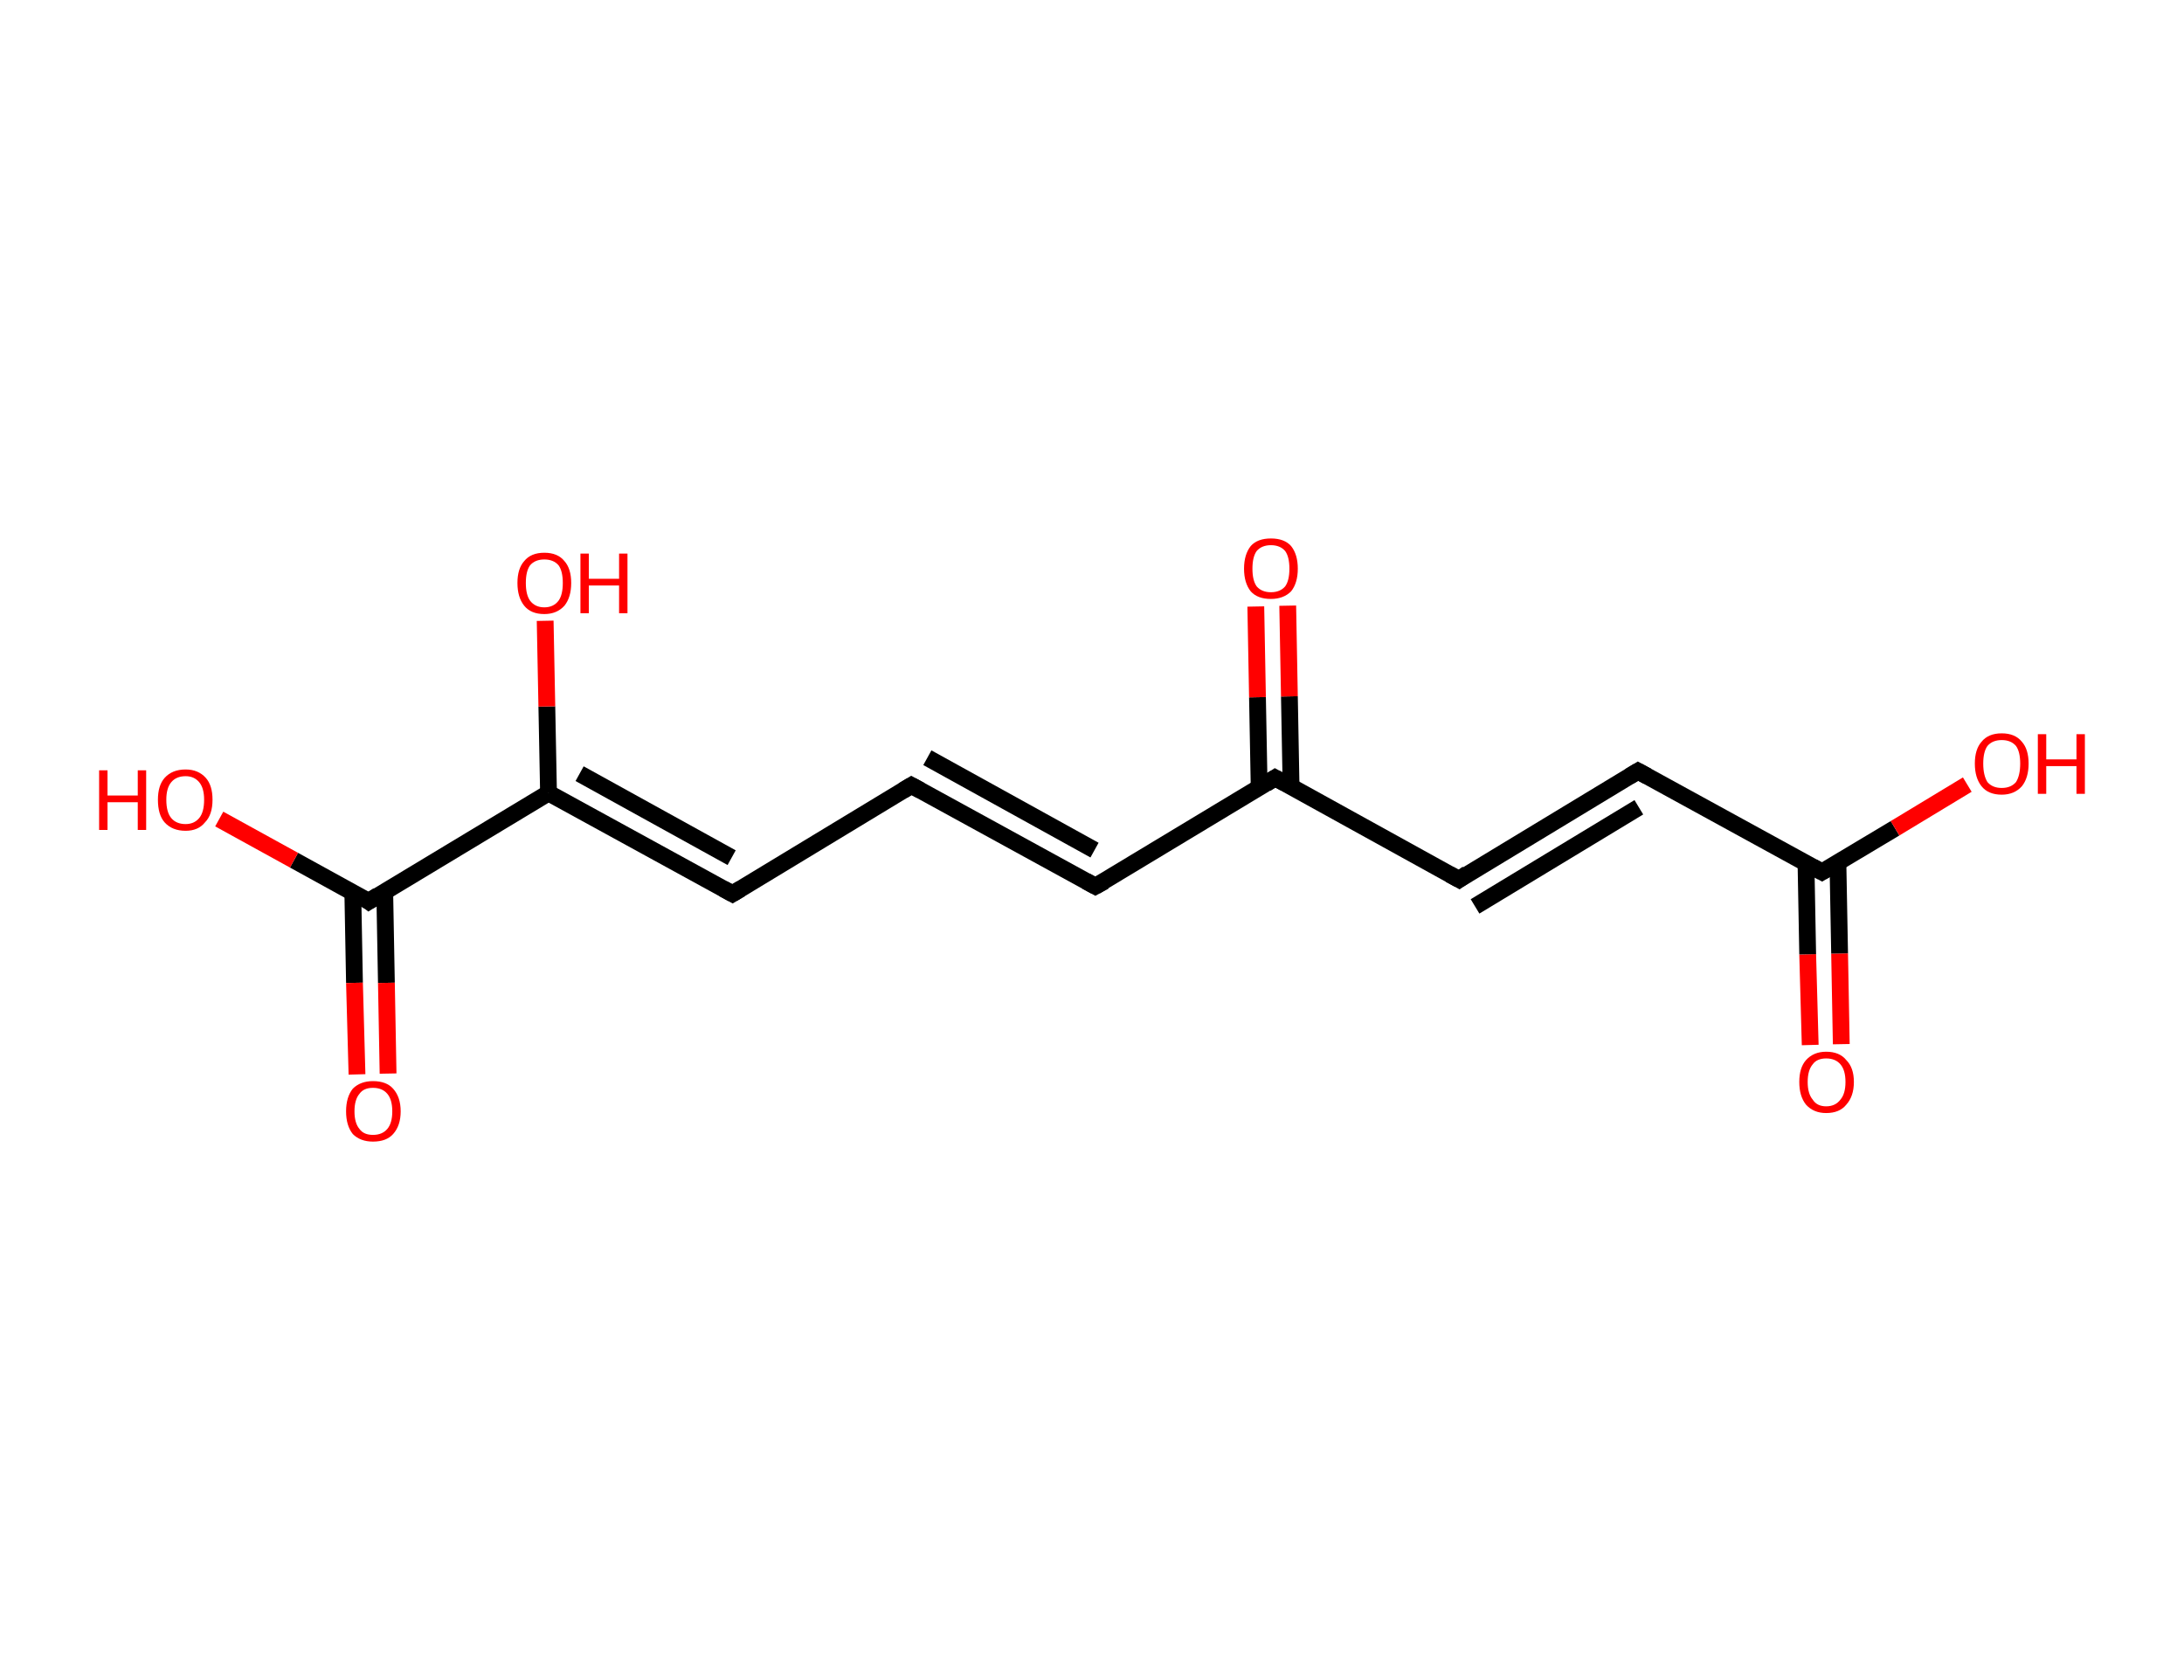 <?xml version='1.0' encoding='ASCII' standalone='yes'?>
<svg xmlns="http://www.w3.org/2000/svg" xmlns:rdkit="http://www.rdkit.org/xml" xmlns:xlink="http://www.w3.org/1999/xlink" version="1.1" baseProfile="full" xml:space="preserve" width="260px" height="200px" viewBox="0 0 260 200">
<!-- END OF HEADER -->
<rect style="opacity:1.0;fill:#FFFFFF;stroke:none" width="260.0" height="200.0" x="0.0" y="0.0"> </rect>
<path class="bond-0 atom-0 atom-1" d="M 215.5,124.4 L 215.2,113.6" style="fill:none;fill-rule:evenodd;stroke:#FF0000;stroke-width:2.0px;stroke-linecap:butt;stroke-linejoin:miter;stroke-opacity:1"/>
<path class="bond-0 atom-0 atom-1" d="M 215.2,113.6 L 215.0,102.8" style="fill:none;fill-rule:evenodd;stroke:#000000;stroke-width:2.0px;stroke-linecap:butt;stroke-linejoin:miter;stroke-opacity:1"/>
<path class="bond-0 atom-0 atom-1" d="M 219.2,124.3 L 219.0,113.5" style="fill:none;fill-rule:evenodd;stroke:#FF0000;stroke-width:2.0px;stroke-linecap:butt;stroke-linejoin:miter;stroke-opacity:1"/>
<path class="bond-0 atom-0 atom-1" d="M 219.0,113.5 L 218.8,102.7" style="fill:none;fill-rule:evenodd;stroke:#000000;stroke-width:2.0px;stroke-linecap:butt;stroke-linejoin:miter;stroke-opacity:1"/>
<path class="bond-1 atom-1 atom-2" d="M 216.9,103.8 L 225.6,98.6" style="fill:none;fill-rule:evenodd;stroke:#000000;stroke-width:2.0px;stroke-linecap:butt;stroke-linejoin:miter;stroke-opacity:1"/>
<path class="bond-1 atom-1 atom-2" d="M 225.6,98.6 L 234.2,93.4" style="fill:none;fill-rule:evenodd;stroke:#FF0000;stroke-width:2.0px;stroke-linecap:butt;stroke-linejoin:miter;stroke-opacity:1"/>
<path class="bond-2 atom-1 atom-3" d="M 216.9,103.8 L 195.0,91.8" style="fill:none;fill-rule:evenodd;stroke:#000000;stroke-width:2.0px;stroke-linecap:butt;stroke-linejoin:miter;stroke-opacity:1"/>
<path class="bond-3 atom-3 atom-4" d="M 195.0,91.8 L 173.7,104.7" style="fill:none;fill-rule:evenodd;stroke:#000000;stroke-width:2.0px;stroke-linecap:butt;stroke-linejoin:miter;stroke-opacity:1"/>
<path class="bond-3 atom-3 atom-4" d="M 195.1,96.1 L 175.6,107.9" style="fill:none;fill-rule:evenodd;stroke:#000000;stroke-width:2.0px;stroke-linecap:butt;stroke-linejoin:miter;stroke-opacity:1"/>
<path class="bond-4 atom-4 atom-5" d="M 173.7,104.7 L 151.8,92.6" style="fill:none;fill-rule:evenodd;stroke:#000000;stroke-width:2.0px;stroke-linecap:butt;stroke-linejoin:miter;stroke-opacity:1"/>
<path class="bond-5 atom-5 atom-6" d="M 153.7,93.7 L 153.5,82.9" style="fill:none;fill-rule:evenodd;stroke:#000000;stroke-width:2.0px;stroke-linecap:butt;stroke-linejoin:miter;stroke-opacity:1"/>
<path class="bond-5 atom-5 atom-6" d="M 153.5,82.9 L 153.3,72.1" style="fill:none;fill-rule:evenodd;stroke:#FF0000;stroke-width:2.0px;stroke-linecap:butt;stroke-linejoin:miter;stroke-opacity:1"/>
<path class="bond-5 atom-5 atom-6" d="M 149.9,93.7 L 149.7,83.0" style="fill:none;fill-rule:evenodd;stroke:#000000;stroke-width:2.0px;stroke-linecap:butt;stroke-linejoin:miter;stroke-opacity:1"/>
<path class="bond-5 atom-5 atom-6" d="M 149.7,83.0 L 149.5,72.2" style="fill:none;fill-rule:evenodd;stroke:#FF0000;stroke-width:2.0px;stroke-linecap:butt;stroke-linejoin:miter;stroke-opacity:1"/>
<path class="bond-6 atom-5 atom-7" d="M 151.8,92.6 L 130.4,105.5" style="fill:none;fill-rule:evenodd;stroke:#000000;stroke-width:2.0px;stroke-linecap:butt;stroke-linejoin:miter;stroke-opacity:1"/>
<path class="bond-7 atom-7 atom-8" d="M 130.4,105.5 L 108.5,93.5" style="fill:none;fill-rule:evenodd;stroke:#000000;stroke-width:2.0px;stroke-linecap:butt;stroke-linejoin:miter;stroke-opacity:1"/>
<path class="bond-7 atom-7 atom-8" d="M 130.3,101.2 L 110.4,90.2" style="fill:none;fill-rule:evenodd;stroke:#000000;stroke-width:2.0px;stroke-linecap:butt;stroke-linejoin:miter;stroke-opacity:1"/>
<path class="bond-8 atom-8 atom-9" d="M 108.5,93.5 L 87.2,106.4" style="fill:none;fill-rule:evenodd;stroke:#000000;stroke-width:2.0px;stroke-linecap:butt;stroke-linejoin:miter;stroke-opacity:1"/>
<path class="bond-9 atom-9 atom-10" d="M 87.2,106.4 L 65.3,94.4" style="fill:none;fill-rule:evenodd;stroke:#000000;stroke-width:2.0px;stroke-linecap:butt;stroke-linejoin:miter;stroke-opacity:1"/>
<path class="bond-9 atom-9 atom-10" d="M 87.1,102.1 L 69.0,92.1" style="fill:none;fill-rule:evenodd;stroke:#000000;stroke-width:2.0px;stroke-linecap:butt;stroke-linejoin:miter;stroke-opacity:1"/>
<path class="bond-10 atom-10 atom-11" d="M 65.3,94.4 L 65.1,84.1" style="fill:none;fill-rule:evenodd;stroke:#000000;stroke-width:2.0px;stroke-linecap:butt;stroke-linejoin:miter;stroke-opacity:1"/>
<path class="bond-10 atom-10 atom-11" d="M 65.1,84.1 L 64.9,73.9" style="fill:none;fill-rule:evenodd;stroke:#FF0000;stroke-width:2.0px;stroke-linecap:butt;stroke-linejoin:miter;stroke-opacity:1"/>
<path class="bond-11 atom-10 atom-12" d="M 65.3,94.4 L 43.9,107.3" style="fill:none;fill-rule:evenodd;stroke:#000000;stroke-width:2.0px;stroke-linecap:butt;stroke-linejoin:miter;stroke-opacity:1"/>
<path class="bond-12 atom-12 atom-13" d="M 42.0,106.2 L 42.2,117.0" style="fill:none;fill-rule:evenodd;stroke:#000000;stroke-width:2.0px;stroke-linecap:butt;stroke-linejoin:miter;stroke-opacity:1"/>
<path class="bond-12 atom-12 atom-13" d="M 42.2,117.0 L 42.5,127.9" style="fill:none;fill-rule:evenodd;stroke:#FF0000;stroke-width:2.0px;stroke-linecap:butt;stroke-linejoin:miter;stroke-opacity:1"/>
<path class="bond-12 atom-12 atom-13" d="M 45.8,106.1 L 46.0,117.0" style="fill:none;fill-rule:evenodd;stroke:#000000;stroke-width:2.0px;stroke-linecap:butt;stroke-linejoin:miter;stroke-opacity:1"/>
<path class="bond-12 atom-12 atom-13" d="M 46.0,117.0 L 46.2,127.8" style="fill:none;fill-rule:evenodd;stroke:#FF0000;stroke-width:2.0px;stroke-linecap:butt;stroke-linejoin:miter;stroke-opacity:1"/>
<path class="bond-13 atom-12 atom-14" d="M 43.9,107.3 L 35.0,102.4" style="fill:none;fill-rule:evenodd;stroke:#000000;stroke-width:2.0px;stroke-linecap:butt;stroke-linejoin:miter;stroke-opacity:1"/>
<path class="bond-13 atom-12 atom-14" d="M 35.0,102.4 L 26.1,97.5" style="fill:none;fill-rule:evenodd;stroke:#FF0000;stroke-width:2.0px;stroke-linecap:butt;stroke-linejoin:miter;stroke-opacity:1"/>
<path d="M 217.4,103.5 L 216.9,103.8 L 215.8,103.2" style="fill:none;stroke:#000000;stroke-width:2.0px;stroke-linecap:butt;stroke-linejoin:miter;stroke-opacity:1;"/>
<path d="M 196.1,92.4 L 195.0,91.8 L 194.0,92.4" style="fill:none;stroke:#000000;stroke-width:2.0px;stroke-linecap:butt;stroke-linejoin:miter;stroke-opacity:1;"/>
<path d="M 174.7,104.0 L 173.7,104.7 L 172.6,104.1" style="fill:none;stroke:#000000;stroke-width:2.0px;stroke-linecap:butt;stroke-linejoin:miter;stroke-opacity:1;"/>
<path d="M 152.9,93.2 L 151.8,92.6 L 150.7,93.3" style="fill:none;stroke:#000000;stroke-width:2.0px;stroke-linecap:butt;stroke-linejoin:miter;stroke-opacity:1;"/>
<path d="M 131.5,104.9 L 130.4,105.5 L 129.3,104.9" style="fill:none;stroke:#000000;stroke-width:2.0px;stroke-linecap:butt;stroke-linejoin:miter;stroke-opacity:1;"/>
<path d="M 109.6,94.1 L 108.5,93.5 L 107.5,94.1" style="fill:none;stroke:#000000;stroke-width:2.0px;stroke-linecap:butt;stroke-linejoin:miter;stroke-opacity:1;"/>
<path d="M 88.2,105.8 L 87.2,106.4 L 86.1,105.8" style="fill:none;stroke:#000000;stroke-width:2.0px;stroke-linecap:butt;stroke-linejoin:miter;stroke-opacity:1;"/>
<path d="M 45.0,106.6 L 43.9,107.3 L 43.5,107.0" style="fill:none;stroke:#000000;stroke-width:2.0px;stroke-linecap:butt;stroke-linejoin:miter;stroke-opacity:1;"/>
<path class="atom-0" d="M 214.2 128.8 Q 214.2 127.1, 215.0 126.2 Q 215.9 125.2, 217.4 125.2 Q 219.0 125.2, 219.8 126.2 Q 220.7 127.1, 220.7 128.8 Q 220.7 130.5, 219.8 131.5 Q 219.0 132.5, 217.4 132.5 Q 215.9 132.5, 215.0 131.5 Q 214.2 130.5, 214.2 128.8 M 217.4 131.7 Q 218.5 131.7, 219.1 130.9 Q 219.7 130.2, 219.7 128.8 Q 219.7 127.4, 219.1 126.7 Q 218.5 126.0, 217.4 126.0 Q 216.3 126.0, 215.8 126.7 Q 215.2 127.4, 215.2 128.8 Q 215.2 130.2, 215.8 130.9 Q 216.3 131.7, 217.4 131.7 " fill="#FF0000"/>
<path class="atom-2" d="M 235.1 90.9 Q 235.1 89.2, 235.9 88.3 Q 236.7 87.3, 238.3 87.3 Q 239.9 87.3, 240.7 88.3 Q 241.5 89.2, 241.5 90.9 Q 241.5 92.6, 240.7 93.6 Q 239.8 94.6, 238.3 94.6 Q 236.7 94.6, 235.9 93.6 Q 235.1 92.6, 235.1 90.9 M 238.3 93.8 Q 239.4 93.8, 240.0 93.1 Q 240.5 92.3, 240.5 90.9 Q 240.5 89.5, 240.0 88.8 Q 239.4 88.1, 238.3 88.1 Q 237.2 88.1, 236.6 88.8 Q 236.1 89.5, 236.1 90.9 Q 236.1 92.3, 236.6 93.1 Q 237.2 93.8, 238.3 93.8 " fill="#FF0000"/>
<path class="atom-2" d="M 242.6 87.4 L 243.6 87.4 L 243.6 90.4 L 247.2 90.4 L 247.2 87.4 L 248.2 87.4 L 248.2 94.5 L 247.2 94.5 L 247.2 91.2 L 243.6 91.2 L 243.6 94.5 L 242.6 94.5 L 242.6 87.4 " fill="#FF0000"/>
<path class="atom-6" d="M 148.1 67.7 Q 148.1 66.0, 148.9 65.0 Q 149.7 64.1, 151.3 64.1 Q 152.9 64.1, 153.7 65.0 Q 154.5 66.0, 154.5 67.7 Q 154.5 69.4, 153.7 70.4 Q 152.8 71.3, 151.3 71.3 Q 149.7 71.3, 148.9 70.4 Q 148.1 69.4, 148.1 67.7 M 151.3 70.5 Q 152.4 70.5, 153.0 69.8 Q 153.5 69.1, 153.5 67.7 Q 153.5 66.3, 153.0 65.6 Q 152.4 64.9, 151.3 64.9 Q 150.2 64.9, 149.6 65.6 Q 149.1 66.3, 149.1 67.7 Q 149.1 69.1, 149.6 69.8 Q 150.2 70.5, 151.3 70.5 " fill="#FF0000"/>
<path class="atom-11" d="M 61.6 69.4 Q 61.6 67.7, 62.4 66.8 Q 63.2 65.8, 64.8 65.8 Q 66.4 65.8, 67.2 66.8 Q 68.0 67.7, 68.0 69.4 Q 68.0 71.1, 67.2 72.1 Q 66.3 73.1, 64.8 73.1 Q 63.2 73.1, 62.4 72.1 Q 61.6 71.1, 61.6 69.4 M 64.8 72.3 Q 65.9 72.3, 66.5 71.5 Q 67.0 70.8, 67.0 69.4 Q 67.0 68.0, 66.5 67.3 Q 65.9 66.6, 64.8 66.6 Q 63.7 66.6, 63.1 67.3 Q 62.6 68.0, 62.6 69.4 Q 62.6 70.8, 63.1 71.5 Q 63.7 72.3, 64.8 72.3 " fill="#FF0000"/>
<path class="atom-11" d="M 69.1 65.9 L 70.1 65.9 L 70.1 68.9 L 73.7 68.9 L 73.7 65.9 L 74.7 65.9 L 74.7 73.0 L 73.7 73.0 L 73.7 69.7 L 70.1 69.7 L 70.1 73.0 L 69.1 73.0 L 69.1 65.9 " fill="#FF0000"/>
<path class="atom-13" d="M 41.2 132.3 Q 41.2 130.6, 42.0 129.6 Q 42.9 128.7, 44.4 128.7 Q 46.0 128.7, 46.8 129.6 Q 47.7 130.6, 47.7 132.3 Q 47.7 134.0, 46.8 135.0 Q 46.0 135.9, 44.4 135.9 Q 42.9 135.9, 42.0 135.0 Q 41.2 134.0, 41.2 132.3 M 44.4 135.1 Q 45.5 135.1, 46.1 134.4 Q 46.7 133.7, 46.7 132.3 Q 46.7 130.9, 46.1 130.2 Q 45.5 129.5, 44.4 129.5 Q 43.3 129.5, 42.8 130.2 Q 42.2 130.9, 42.2 132.3 Q 42.2 133.7, 42.8 134.4 Q 43.3 135.1, 44.4 135.1 " fill="#FF0000"/>
<path class="atom-14" d="M 11.8 91.7 L 12.8 91.7 L 12.8 94.7 L 16.4 94.7 L 16.4 91.7 L 17.4 91.7 L 17.4 98.8 L 16.4 98.8 L 16.4 95.5 L 12.8 95.5 L 12.8 98.8 L 11.8 98.8 L 11.8 91.7 " fill="#FF0000"/>
<path class="atom-14" d="M 18.8 95.2 Q 18.8 93.5, 19.6 92.6 Q 20.5 91.6, 22.1 91.6 Q 23.6 91.6, 24.5 92.6 Q 25.3 93.5, 25.3 95.2 Q 25.3 97.0, 24.4 97.9 Q 23.6 98.9, 22.1 98.9 Q 20.5 98.9, 19.6 97.9 Q 18.8 97.0, 18.8 95.2 M 22.1 98.1 Q 23.1 98.1, 23.7 97.4 Q 24.3 96.7, 24.3 95.2 Q 24.3 93.8, 23.7 93.1 Q 23.1 92.4, 22.1 92.4 Q 21.0 92.4, 20.4 93.1 Q 19.8 93.8, 19.8 95.2 Q 19.8 96.7, 20.4 97.4 Q 21.0 98.1, 22.1 98.1 " fill="#FF0000"/>
</svg>
